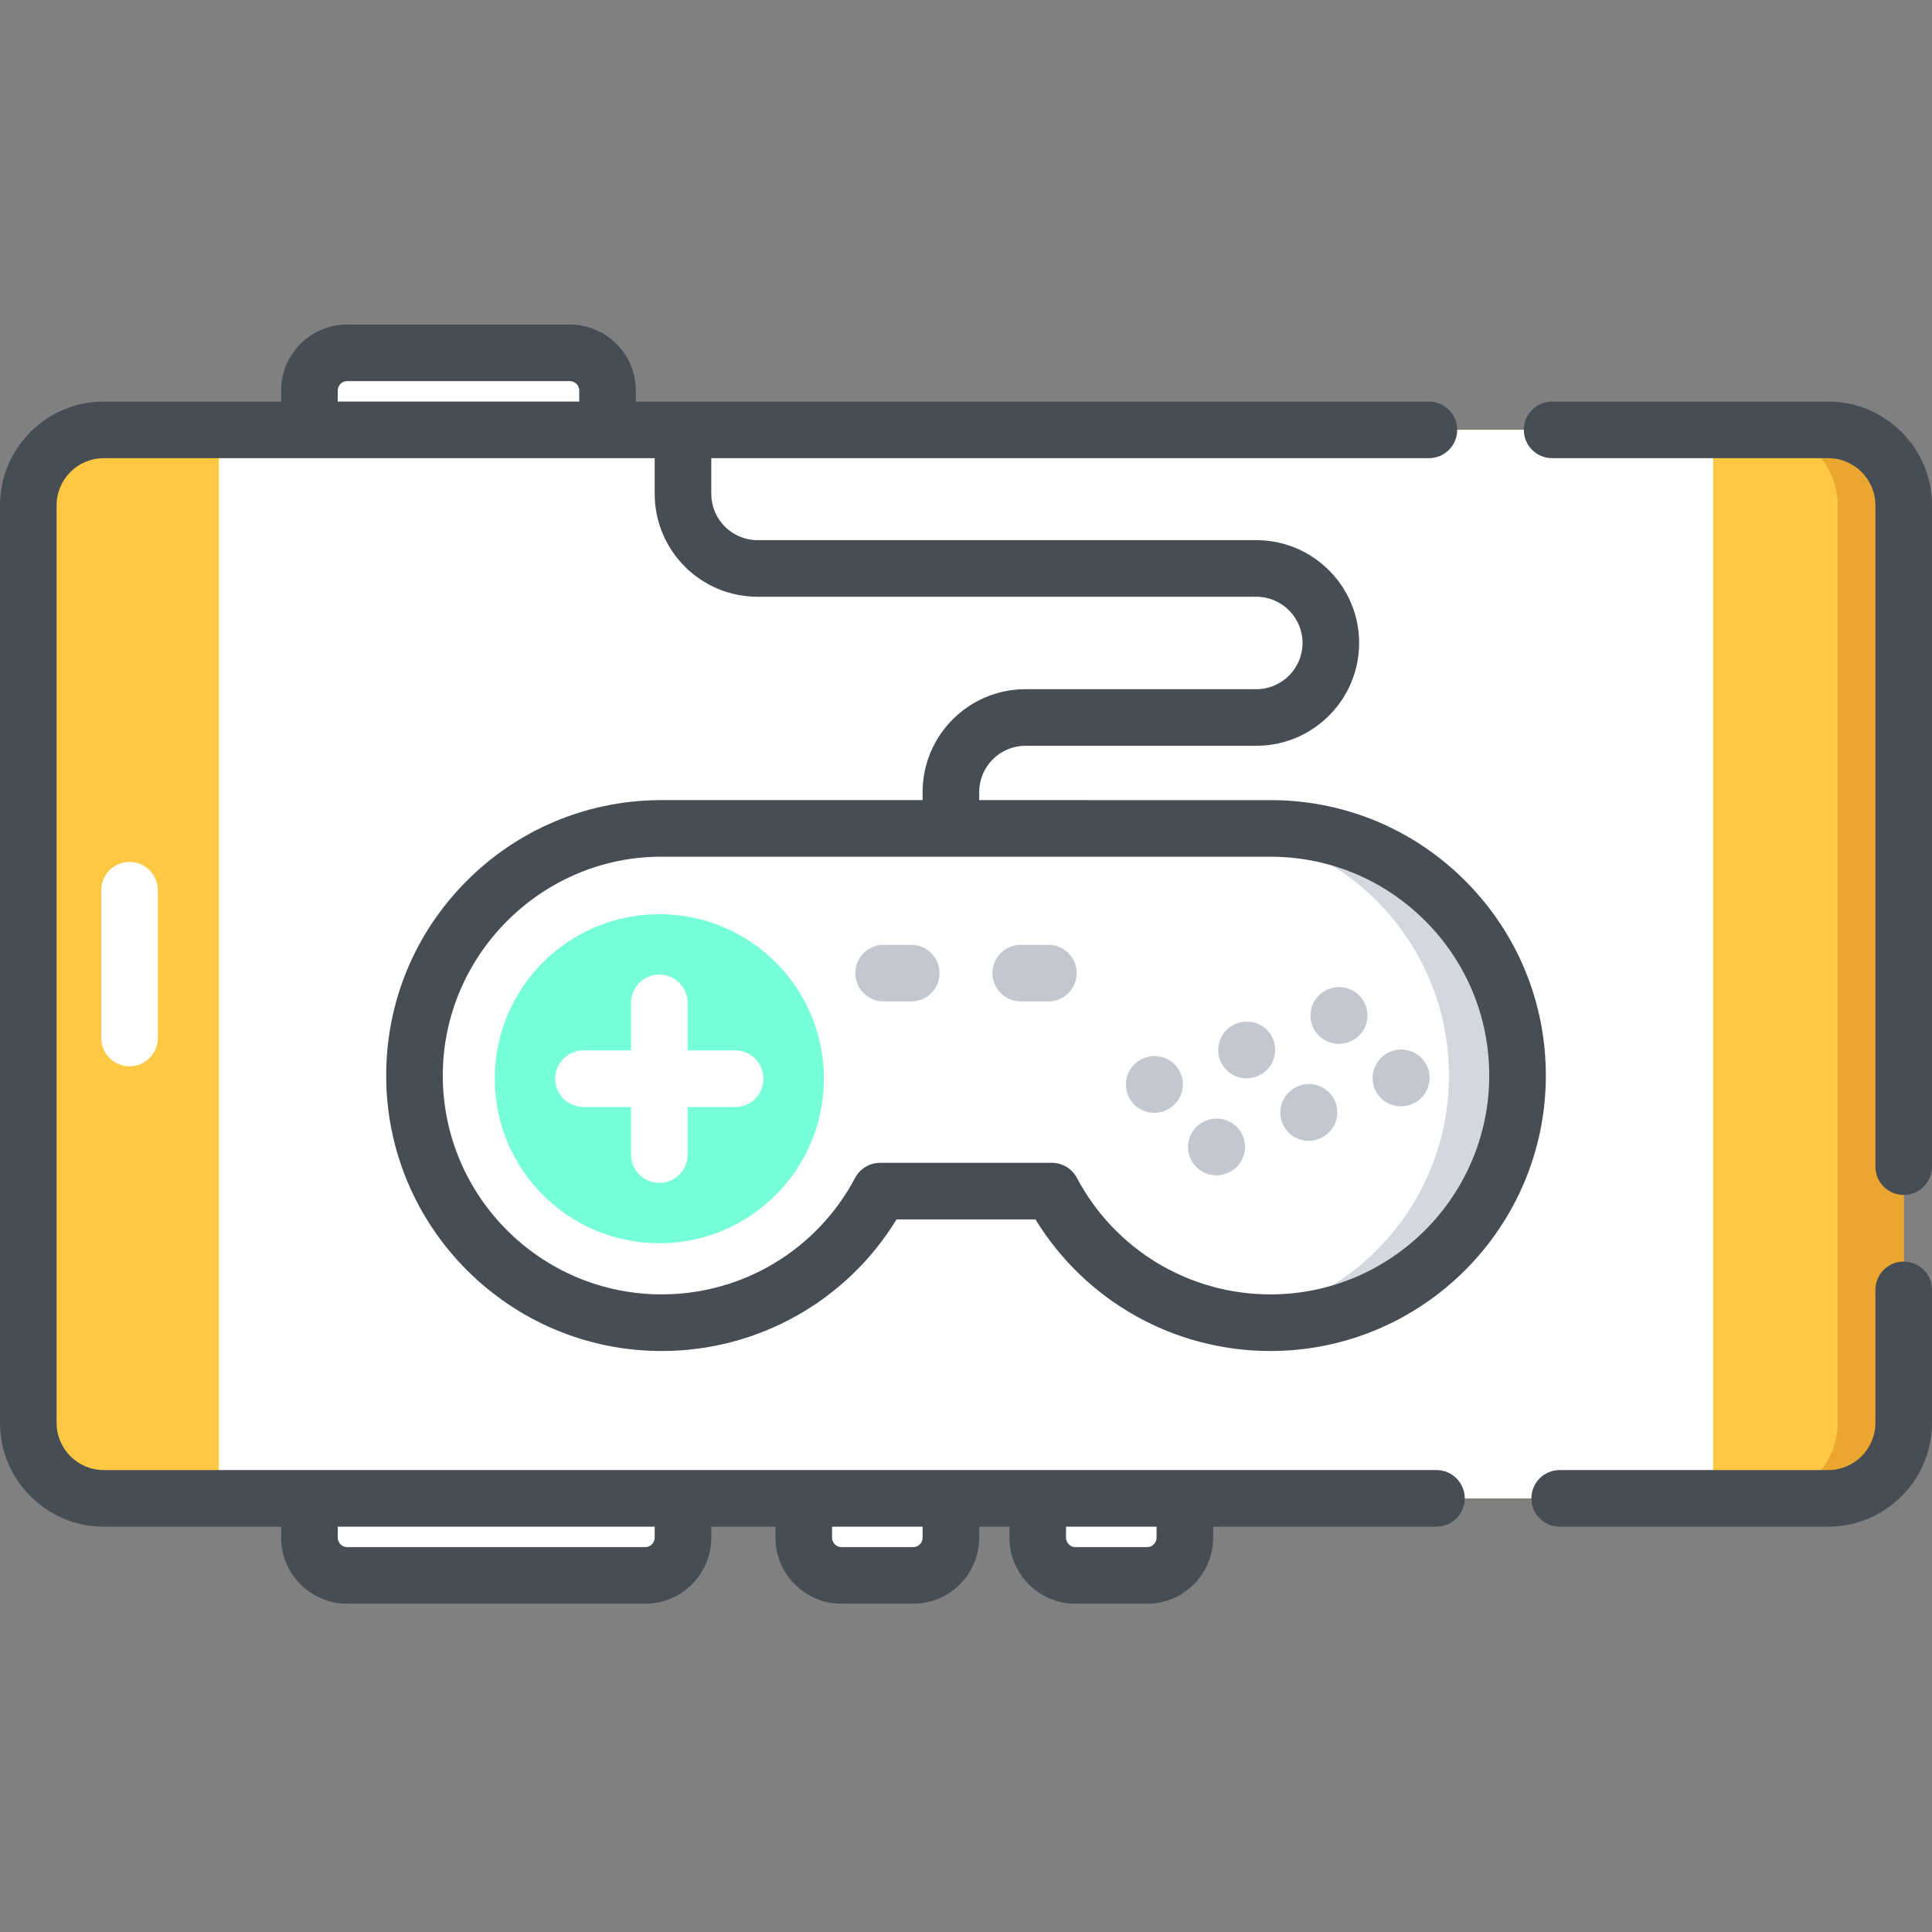 <svg height="512pt" viewBox="0 -86 512 512" width="512pt" xmlns="http://www.w3.org/2000/svg"><rect x="0" y="-86" width="512" height="512" fill="#808080" stroke="none"/><path d="m161 17.5v13h-79v-13c0-5.523 4.477-10 10-10h59c5.523 0 10 4.477 10 10zm0 0" fill="#fff"/><path d="m252 321.5v-13h-39v13c0 5.523 4.477 10 10 10h19c5.523 0 10-4.477 10-10zm0 0" fill="#fff"/><path d="m181 321.5v-13h-99v13c0 5.523 4.477 10 10 10h79c5.523 0 10-4.477 10-10zm0 0" fill="#fff"/><path d="m314 321.5v-13h-39v13c0 5.523 4.477 10 10 10h19c5.523 0 10-4.477 10-10zm0 0" fill="#fff"/><path d="m504.5 47.918v243.16c0 11.051-8.949 20-20 20h-457c-11.051 0-20-8.949-20-20v-243.16c0-11.051 8.949-20 20-20h457c11.051 0 20 8.949 20 20zm0 0" fill="#ffc843"/><path d="m504.5 47.918v243.16c0 11.051-8.949 20-20 20h-17.5c11.051 0 20-8.949 20-20v-243.16c0-11.051-8.949-20-20-20h17.5c11.051 0 20 8.949 20 20zm0 0" fill="#eaa62f"/><path d="m58 27.918h396v283.16h-396zm0 0" fill="#fff"/><path d="m337.715 133.543-163.242-.004c-35.773.469-64.633 29.598-64.633 65.484 0 36.176 29.324 65.504 65.504 65.504 25.105 0 46.902-14.133 57.898-34.867h45.516c10.996 20.734 32.793 34.867 57.898 34.867 36.18 0 65.504-29.328 65.504-65.504 0-35.824-28.758-64.914-64.445-65.48zm0 0" fill="#fff"/><path d="m402.16 199.023c0 36.18-29.332 65.5-65.5 65.5-3.082 0-6.121-.211-9.09-.629 31.871-4.41 56.418-31.773 56.418-64.871 0-35.82-28.758-64.91-64.449-65.48h18.172c35.688.57 64.449 29.66 64.449 65.48zm0 0" fill="#d3d8df"/><path d="m218.336 199.867c0 24.086-19.527 43.609-43.609 43.609-24.086 0-43.609-19.523-43.609-43.609 0-24.082 19.523-43.605 43.609-43.605 24.082 0 43.609 19.523 43.609 43.605zm0 0" fill="#76ffd9"/><path d="m484.5 20.418h-73.172c-4.141 0-7.5 3.355-7.5 7.5s3.359 7.5 7.5 7.5h73.172c6.895 0 12.5 5.605 12.5 12.5v175.254c0 4.141 3.355 7.5 7.5 7.5s7.5-3.359 7.5-7.5v-175.254c0-15.164-12.336-27.5-27.5-27.5zm0 0" fill="#474d54"/><path d="m504.5 248.328c-4.145 0-7.5 3.359-7.5 7.5v35.254c0 6.895-5.605 12.5-12.5 12.5h-71.172c-4.141 0-7.5 3.355-7.5 7.5s3.359 7.5 7.5 7.5h71.172c15.164 0 27.5-12.336 27.5-27.5v-35.254c0-4.141-3.355-7.5-7.5-7.5zm0 0" fill="#474d54"/><path d="m26.832 189.082c0 4.145 3.359 7.5 7.5 7.5 4.145 0 7.5-3.355 7.5-7.5v-39.164c0-4.145-3.355-7.5-7.5-7.5-4.141 0-7.5 3.355-7.5 7.5zm0 0" fill="#fff"/><path d="m332.934 96.645h-61.184c-15.023 0-27.25 12.223-27.25 27.25v2.148h-70.125c-19.297.25-37.398 7.953-50.969 21.688-13.586 13.746-21.066 31.965-21.066 51.293 0 40.258 32.75 73.008 73.004 73.008 25.555 0 49.008-13.25 62.25-34.871h36.812c13.246 21.621 36.695 34.871 62.25 34.871 40.258 0 73.008-32.75 73.008-73.008 0-19.293-7.461-37.484-21-51.227-13.523-13.723-31.578-21.445-50.832-21.75-.039 0-.078 0-.117 0l-78.215-.004v-2.148c0-6.754 5.496-12.25 12.25-12.25h61.184c15.027 0 27.25-12.223 27.25-27.25 0-15.023-12.223-27.25-27.25-27.25h-132.184c-6.754 0-12.25-5.496-12.25-12.25v-9.477h190.172c4.141 0 7.5-3.355 7.5-7.5 0-4.141-3.359-7.5-7.5-7.5h-210.172v-2.918c0-9.648-7.852-17.5-17.5-17.5h-59c-9.648 0-17.5 7.852-17.5 17.5v2.918h-47c-15.164 0-27.5 12.336-27.5 27.5v243.164c0 15.164 12.336 27.5 27.5 27.5h47v2.918c0 9.648 7.852 17.5 17.5 17.5h79c9.648 0 17.5-7.852 17.5-17.5v-2.918h17v2.918c0 9.648 7.852 17.5 17.5 17.5h19c9.648 0 17.5-7.852 17.5-17.5v-2.918h8v2.918c0 9.648 7.852 17.5 17.5 17.5h19c9.648 0 17.5-7.852 17.5-17.5v-2.918h59.172c4.141 0 7.5-3.355 7.5-7.5s-3.359-7.5-7.5-7.5h-353.172c-6.895 0-12.5-5.605-12.5-12.5v-243.164c0-6.895 5.605-12.5 12.5-12.5h146v9.477c0 15.023 12.227 27.25 27.25 27.25h132.184c6.754 0 12.25 5.496 12.25 12.25 0 6.754-5.496 12.25-12.25 12.25zm4.719 44.398c15.273.258 29.594 6.395 40.328 17.285 10.758 10.914 16.68 25.367 16.68 40.695 0 31.984-26.02 58.004-58.004 58.004-21.523 0-41.172-11.832-51.273-30.883-1.301-2.449-3.848-3.984-6.625-3.984h-45.516c-2.777 0-5.324 1.535-6.625 3.984-10.102 19.051-29.75 30.883-51.273 30.883-31.984 0-58.004-26.02-58.004-58.004 0-31.562 25.672-57.57 57.133-57.984zm-55.152 177.539h24v2.918c0 1.379-1.121 2.5-2.5 2.5h-19c-1.379 0-2.5-1.121-2.5-2.5zm-62 0h24v2.918c0 1.379-1.121 2.5-2.5 2.5h-19c-1.379 0-2.5-1.121-2.5-2.5zm-131 0h84v2.918c0 1.379-1.121 2.5-2.5 2.5h-79c-1.379 0-2.5-1.121-2.5-2.5zm64-298.164h-64v-2.918c0-1.379 1.121-2.5 2.5-2.5h59c1.379 0 2.5 1.121 2.5 2.5zm0 0" fill="#474d54"/><g fill="#c2c7d0"><path d="m305.879 208.914c.848 0 1.707-.145 2.551-.449l.102-.039c3.898-1.41 5.91-5.707 4.5-9.605-1.406-3.895-5.711-5.906-9.602-4.5l-.105.039c-3.895 1.41-5.91 5.711-4.5 9.605 1.105 3.051 3.984 4.949 7.055 4.949zm0 0"/><path d="m330.332 199.77c.84 0 1.695-.141 2.531-.441l.105-.035c3.898-1.398 5.926-5.691 4.527-9.594-1.398-3.895-5.691-5.926-9.59-4.527l-.105.039c-3.898 1.395-5.926 5.691-4.527 9.59 1.098 3.062 3.984 4.969 7.059 4.969zm0 0"/><path d="m354.789 190.629c.848 0 1.711-.145 2.555-.449l.102-.035c3.895-1.41 5.91-5.711 4.5-9.605-1.41-3.895-5.711-5.906-9.605-4.5l-.102.035c-3.895 1.41-5.91 5.711-4.5 9.605 1.105 3.051 3.984 4.949 7.051 4.949zm0 0"/><path d="m322.344 225.473c.867 0 1.75-.152 2.609-.473l.105-.035c3.883-1.441 5.859-5.762 4.418-9.645-1.441-3.883-5.762-5.863-9.641-4.418l-.105.039c-3.883 1.441-5.859 5.758-4.418 9.641 1.125 3.023 3.988 4.891 7.031 4.891zm0 0"/><path d="m346.801 216.332c.867 0 1.75-.152 2.609-.473l.105-.039c3.883-1.441 5.859-5.758 4.418-9.641-1.441-3.883-5.762-5.867-9.641-4.418l-.105.035c-3.883 1.441-5.859 5.762-4.418 9.645 1.125 3.023 3.988 4.891 7.031 4.891zm0 0"/><path d="m371.258 207.188c.867 0 1.75-.148 2.609-.469l.105-.039c3.883-1.441 5.859-5.758 4.418-9.645-1.441-3.883-5.762-5.863-9.641-4.418l-.105.039c-3.883 1.441-5.859 5.758-4.418 9.641 1.125 3.023 3.988 4.891 7.031 4.891zm0 0"/><path d="m234.172 179.387h7.316c4.145 0 7.5-3.359 7.5-7.5 0-4.145-3.355-7.5-7.5-7.5h-7.316c-4.145 0-7.5 3.355-7.5 7.5 0 4.141 3.355 7.5 7.5 7.5zm0 0"/><path d="m270.512 179.387h7.316c4.145 0 7.5-3.359 7.5-7.5 0-4.145-3.355-7.5-7.5-7.5h-7.316c-4.145 0-7.5 3.355-7.5 7.5 0 4.141 3.355 7.5 7.5 7.5zm0 0"/></g><path d="m167.227 207.367v12.605c0 4.141 3.355 7.5 7.5 7.5 4.141 0 7.5-3.359 7.5-7.5v-12.605h12.602c4.145 0 7.5-3.355 7.5-7.5 0-4.141-3.355-7.5-7.5-7.5h-12.602v-12.602c0-4.141-3.359-7.5-7.5-7.5-4.145 0-7.5 3.359-7.5 7.5v12.602h-12.602c-4.145 0-7.5 3.359-7.5 7.5 0 4.145 3.355 7.5 7.5 7.5zm0 0" fill="#fff"/></svg>